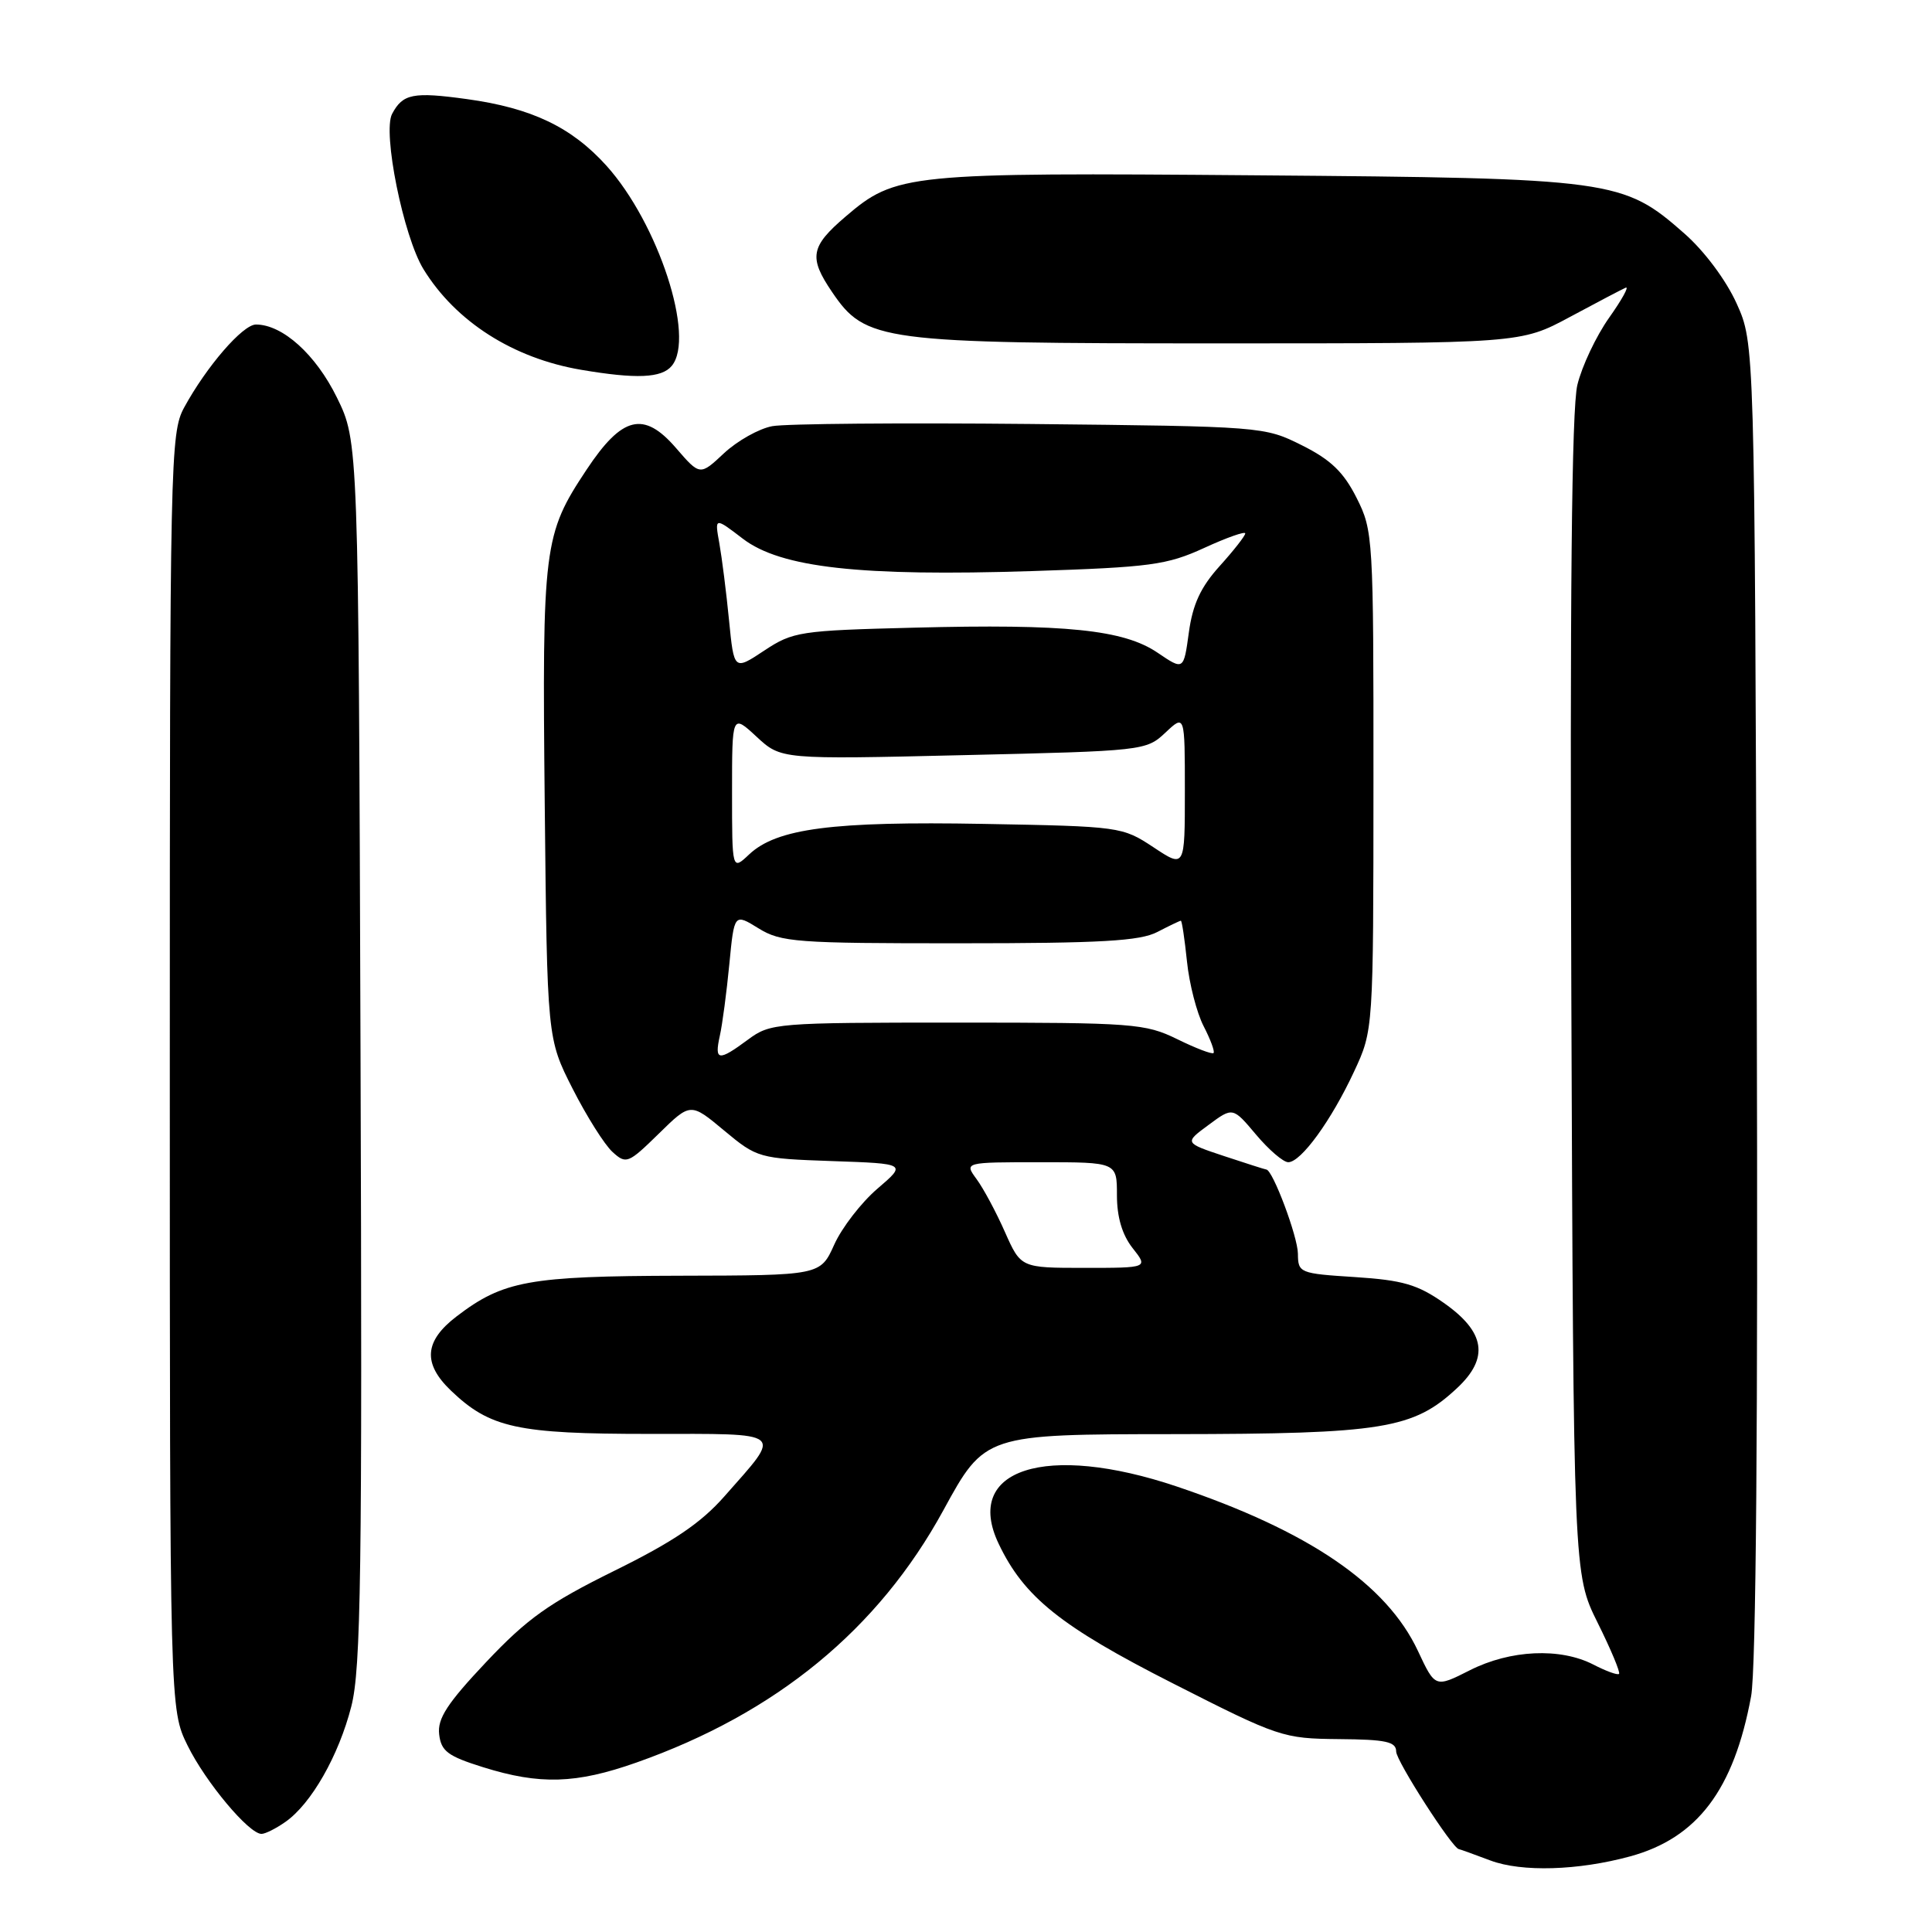 <?xml version="1.0" encoding="UTF-8" standalone="no"?>
<!DOCTYPE svg PUBLIC "-//W3C//DTD SVG 1.1//EN" "http://www.w3.org/Graphics/SVG/1.1/DTD/svg11.dtd" >
<svg xmlns="http://www.w3.org/2000/svg" xmlns:xlink="http://www.w3.org/1999/xlink" version="1.1" viewBox="0 0 256 256">
 <g >
 <path fill="currentColor"
d=" M 216.00 245.98 C 224.91 243.55 229.74 237.16 232.03 224.77 C 232.69 221.22 232.95 188.34 232.78 132.38 C 232.50 45.50 232.50 45.50 230.11 40.21 C 228.72 37.13 225.84 33.27 223.21 30.96 C 215.06 23.78 213.84 23.61 166.50 23.23 C 120.17 22.85 118.69 23.00 112.04 28.70 C 107.39 32.67 107.14 34.11 110.25 38.69 C 114.70 45.24 116.62 45.50 161.50 45.50 C 201.50 45.50 201.50 45.50 208.00 42.01 C 211.57 40.09 214.91 38.34 215.41 38.12 C 215.91 37.90 214.92 39.70 213.21 42.11 C 211.50 44.53 209.61 48.52 209.01 51.00 C 208.25 54.11 208.01 79.17 208.21 132.04 C 208.50 208.58 208.50 208.58 211.69 215.01 C 213.45 218.55 214.73 221.61 214.53 221.80 C 214.34 221.99 212.82 221.44 211.14 220.57 C 206.74 218.30 200.13 218.60 194.76 221.32 C 190.17 223.64 190.17 223.64 187.89 218.77 C 183.74 209.90 173.43 202.87 155.93 196.97 C 138.58 191.13 127.60 194.66 132.33 204.56 C 135.69 211.62 140.55 215.51 155.40 223.05 C 169.45 230.19 170.00 230.37 177.40 230.44 C 183.64 230.49 185.00 230.78 185.00 232.09 C 185.00 233.33 192.47 244.95 193.31 245.02 C 193.41 245.02 195.30 245.70 197.50 246.53 C 201.65 248.08 209.10 247.86 216.00 245.98 Z  M 37.82 241.41 C 41.24 239.02 44.88 232.64 46.55 226.11 C 47.83 221.12 48.01 208.57 47.77 139.39 C 47.50 58.50 47.50 58.50 44.64 52.67 C 41.84 46.97 37.45 43.01 33.92 43.00 C 32.17 43.00 27.37 48.55 24.40 54.00 C 22.57 57.36 22.50 60.81 22.50 142.00 C 22.50 226.50 22.50 226.50 24.86 231.30 C 27.25 236.15 32.98 243.00 34.65 243.00 C 35.15 243.00 36.57 242.29 37.82 241.41 Z  M 84.32 233.55 C 102.86 227.01 116.38 215.90 125.00 200.12 C 130.50 190.05 130.50 190.05 155.57 190.03 C 183.24 190.00 187.28 189.34 193.06 183.94 C 197.35 179.94 196.82 176.50 191.31 172.64 C 187.83 170.20 185.85 169.63 179.56 169.22 C 172.20 168.75 172.00 168.67 171.98 166.12 C 171.96 163.86 168.66 155.05 167.80 154.97 C 167.63 154.96 165.12 154.15 162.21 153.19 C 156.92 151.43 156.92 151.43 160.14 149.06 C 163.35 146.68 163.35 146.68 166.43 150.34 C 168.12 152.35 170.04 154.00 170.70 154.00 C 172.39 154.00 176.41 148.46 179.42 141.99 C 181.98 136.50 181.98 136.50 181.99 103.46 C 182.00 71.18 181.95 70.32 179.75 65.96 C 178.03 62.55 176.33 60.91 172.50 59.00 C 167.54 56.52 167.27 56.50 136.51 56.18 C 119.47 56.01 104.09 56.14 102.33 56.47 C 100.58 56.79 97.70 58.41 95.94 60.05 C 92.75 63.04 92.75 63.04 89.57 59.36 C 85.30 54.42 82.44 55.12 77.72 62.24 C 72.02 70.83 71.83 72.33 72.18 106.56 C 72.50 137.61 72.50 137.61 75.88 144.27 C 77.74 147.93 80.12 151.70 81.16 152.64 C 82.97 154.29 83.24 154.18 87.28 150.23 C 91.50 146.09 91.50 146.09 95.95 149.80 C 100.32 153.44 100.56 153.51 110.27 153.85 C 120.14 154.19 120.14 154.19 116.26 157.51 C 114.13 159.34 111.55 162.67 110.54 164.92 C 108.70 169.00 108.70 169.00 90.10 169.04 C 70.06 169.09 66.70 169.70 60.50 174.43 C 56.22 177.70 55.99 180.66 59.75 184.26 C 64.92 189.21 68.52 190.00 86.00 190.00 C 104.28 190.00 103.70 189.52 96.01 198.25 C 92.88 201.81 89.23 204.28 81.40 208.14 C 72.72 212.43 69.88 214.45 64.43 220.22 C 59.25 225.71 57.95 227.72 58.19 229.80 C 58.45 232.04 59.33 232.70 64.00 234.16 C 71.54 236.52 76.32 236.37 84.32 233.55 Z  M 89.01 48.48 C 92.16 44.70 87.23 29.59 80.36 21.96 C 75.74 16.84 70.44 14.31 61.86 13.13 C 54.74 12.15 53.38 12.42 51.96 15.08 C 50.66 17.51 53.45 31.34 56.12 35.68 C 60.39 42.62 67.99 47.47 77.00 49.00 C 84.30 50.24 87.68 50.10 89.01 48.48 Z  M 133.16 163.25 C 132.01 160.64 130.32 157.49 129.41 156.25 C 127.76 154.00 127.76 154.00 137.88 154.00 C 148.00 154.00 148.00 154.00 148.00 158.37 C 148.00 161.27 148.69 163.61 150.07 165.37 C 152.15 168.00 152.15 168.00 143.71 168.00 C 135.27 168.00 135.27 168.00 133.16 163.25 Z  M 95.38 137.25 C 95.72 135.74 96.28 131.47 96.64 127.76 C 97.29 121.02 97.29 121.02 100.51 123.01 C 103.49 124.85 105.51 125.00 127.12 124.99 C 145.91 124.99 151.06 124.69 153.36 123.49 C 154.94 122.67 156.34 122.00 156.47 122.00 C 156.61 122.00 156.97 124.42 157.28 127.39 C 157.58 130.35 158.58 134.22 159.49 135.98 C 160.40 137.74 160.99 139.34 160.80 139.53 C 160.61 139.73 158.44 138.90 155.98 137.69 C 151.74 135.62 150.19 135.50 126.83 135.50 C 102.82 135.50 102.08 135.56 99.12 137.75 C 95.19 140.66 94.64 140.59 95.38 137.25 Z  M 97.00 104.98 C 97.00 94.61 97.00 94.61 100.25 97.62 C 103.50 100.63 103.50 100.63 127.67 100.06 C 151.52 99.51 151.88 99.47 154.42 97.08 C 157.00 94.65 157.00 94.65 157.00 104.84 C 157.00 115.03 157.00 115.03 152.83 112.26 C 148.71 109.54 148.42 109.50 130.31 109.17 C 110.33 108.81 102.93 109.77 99.27 113.21 C 97.00 115.35 97.00 115.35 97.00 104.98 Z  M 96.60 82.18 C 96.24 78.50 95.66 73.93 95.32 72.01 C 94.69 68.52 94.69 68.52 98.44 71.39 C 103.48 75.23 114.00 76.40 136.80 75.67 C 152.44 75.16 154.61 74.87 159.55 72.61 C 162.55 71.23 165.00 70.37 165.00 70.68 C 165.00 71.00 163.47 72.95 161.61 75.01 C 159.10 77.79 158.04 80.07 157.53 83.80 C 156.84 88.83 156.84 88.83 153.39 86.49 C 148.90 83.44 141.23 82.65 121.10 83.17 C 105.97 83.55 105.07 83.69 101.26 86.21 C 97.26 88.86 97.26 88.86 96.60 82.18 Z "/>
</g>
</svg>